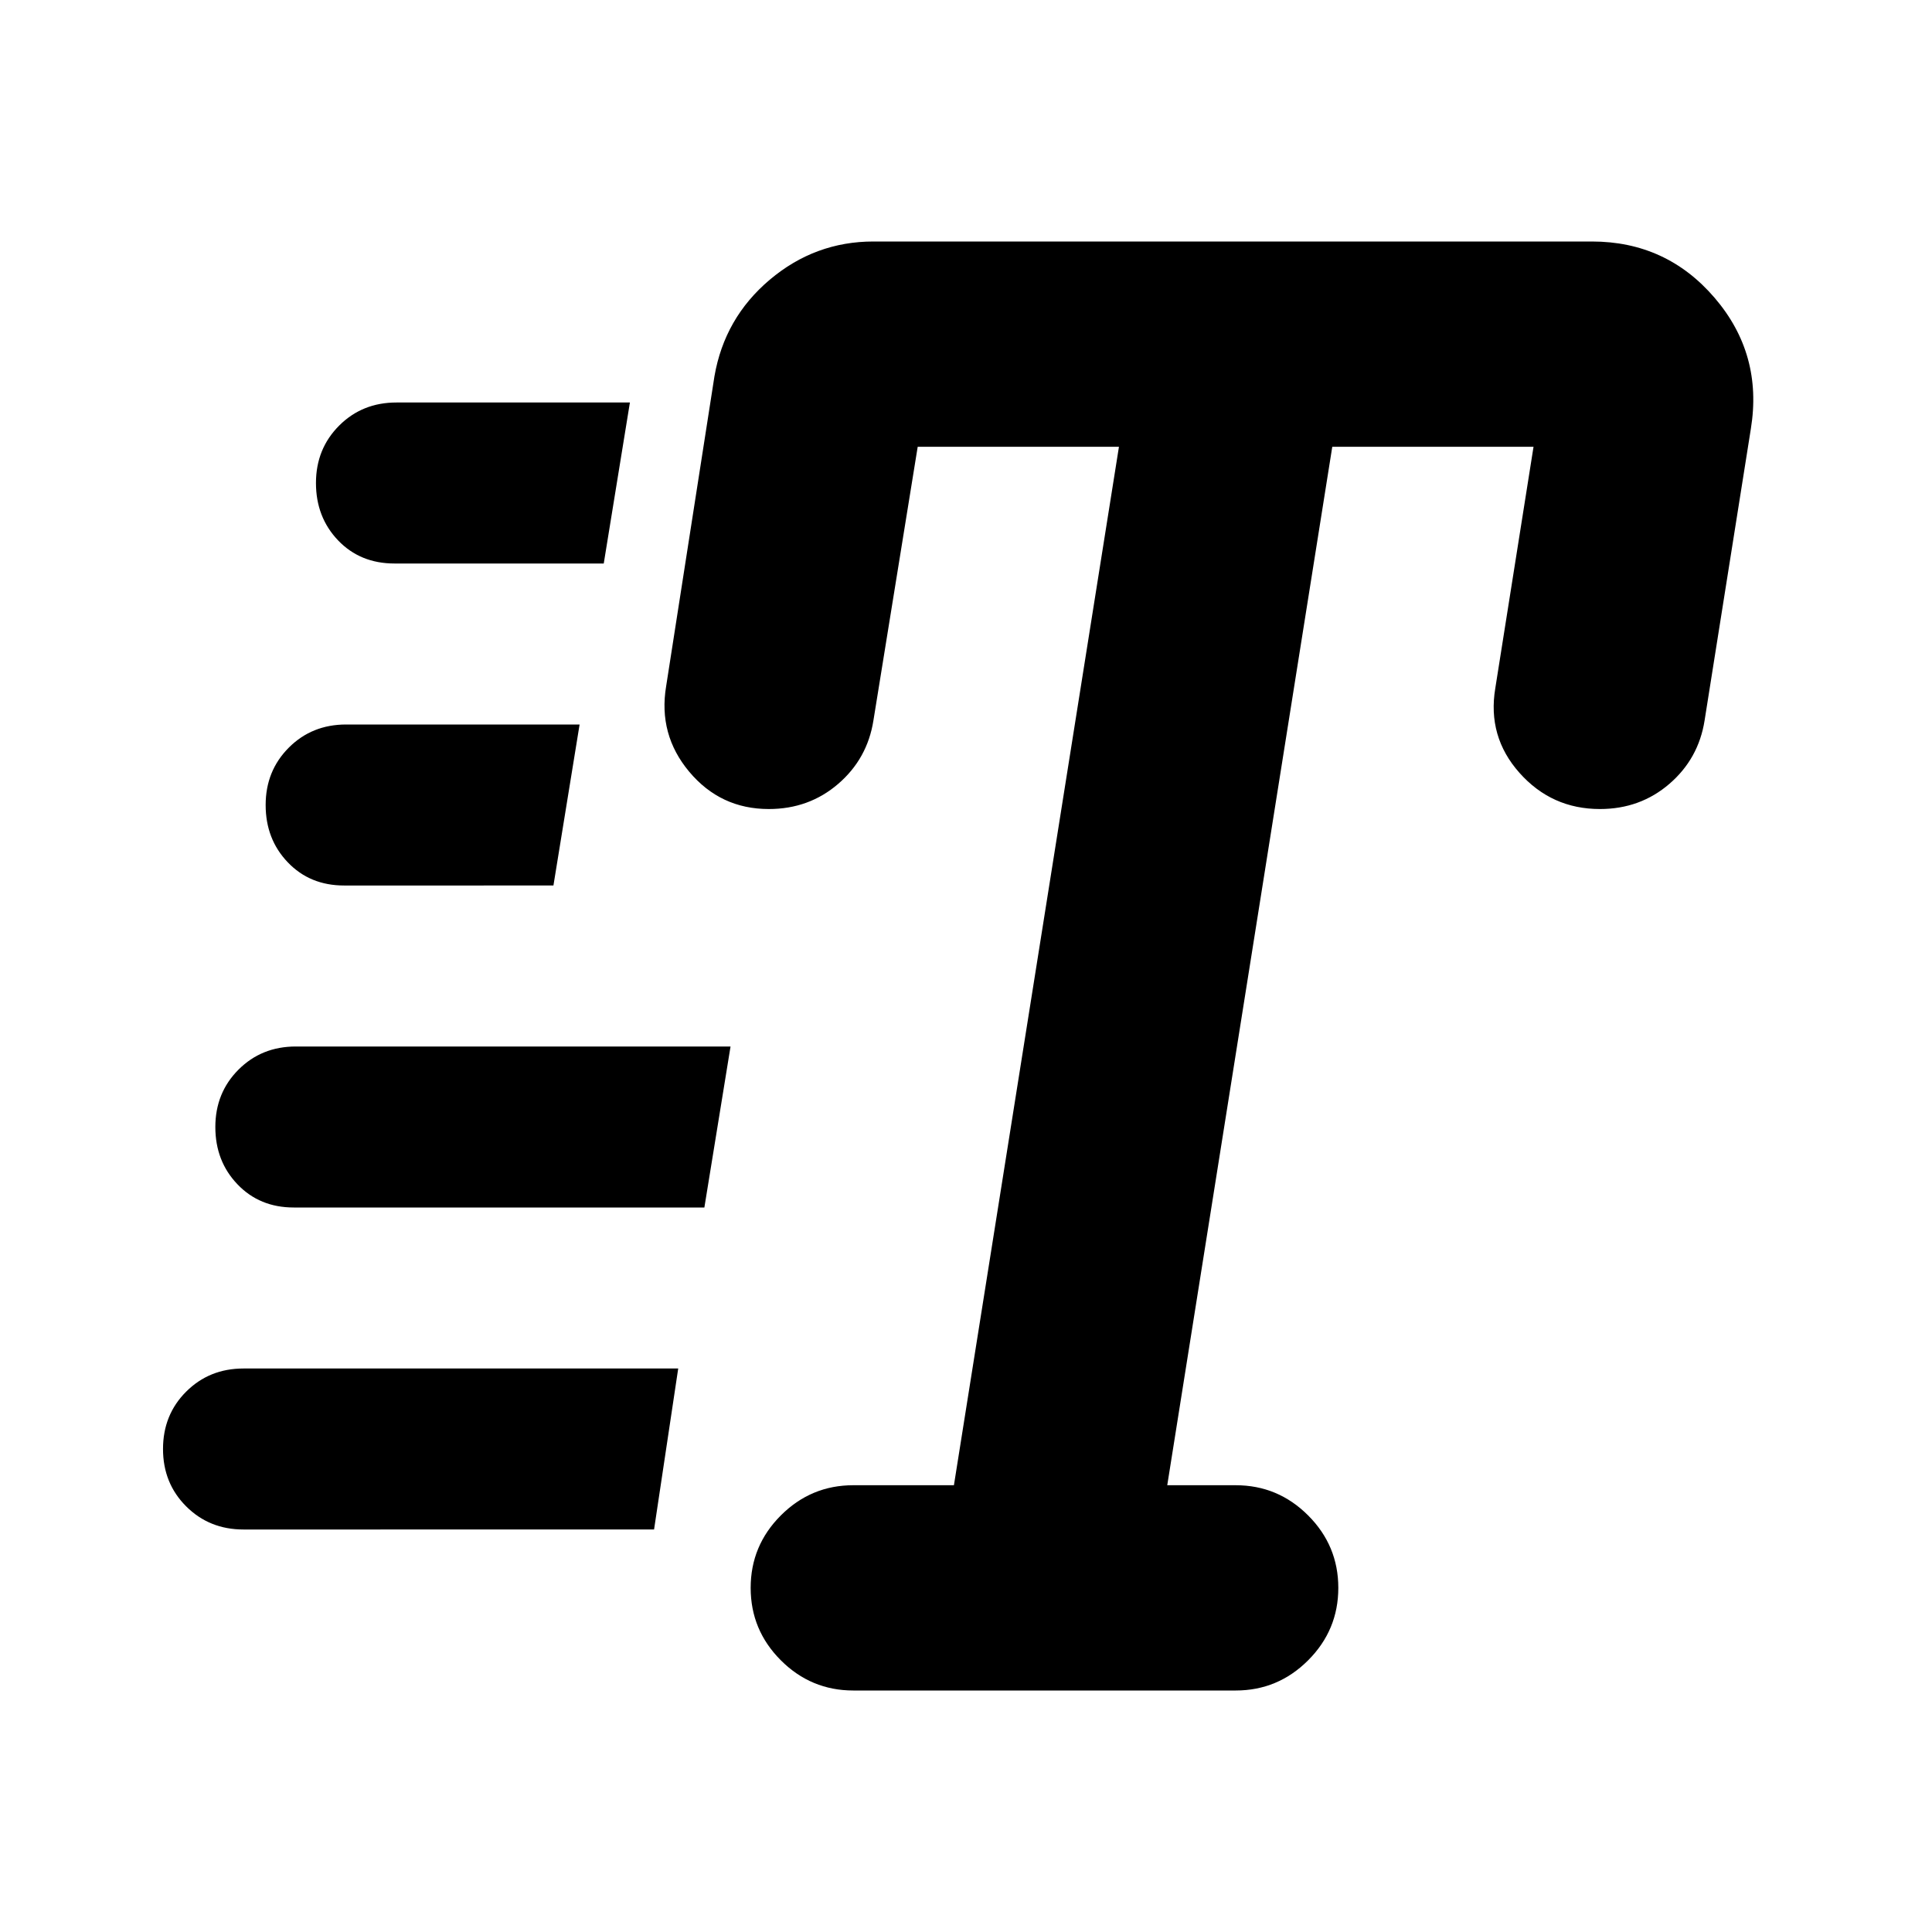 <svg xmlns="http://www.w3.org/2000/svg" viewBox="0 0 24 24"><path d="M10.6 21q-.525 0-.9-.375t-.375-.9q0-.525.375-.9t.9-.375h1.25l2.05-12.9h-2.5l-.55 3.4q-.075.475-.437.787-.363.313-.863.313-.6 0-.988-.463-.387-.462-.287-1.062l.6-3.85q.125-.725.687-1.2Q10.125 3 10.85 3h8.925q.925 0 1.525.7.6.7.45 1.625l-.575 3.625q-.075.475-.437.787-.363.313-.863.313-.6 0-1-.45t-.3-1.05l.475-3h-2.5l-2.05 12.9h.85q.525 0 .9.375t.375.9q0 .525-.375.9t-.9.375ZM4.9 7q-.425 0-.7-.287-.275-.288-.275-.713t.288-.713Q4.5 5 4.925 5h2.9L7.5 7Zm-.625 4q-.425 0-.7-.288Q3.3 10.425 3.3 10t.288-.713Q3.875 9 4.3 9h2.9l-.325 2Zm-1.25 8q-.425 0-.713-.288-.287-.287-.287-.712t.287-.712Q2.6 17 3.025 17h5.4l-.3 2Zm.625-4q-.425 0-.7-.288-.275-.287-.275-.712t.288-.713Q3.25 13 3.675 13h5.4l-.325 2Z"/></svg>
